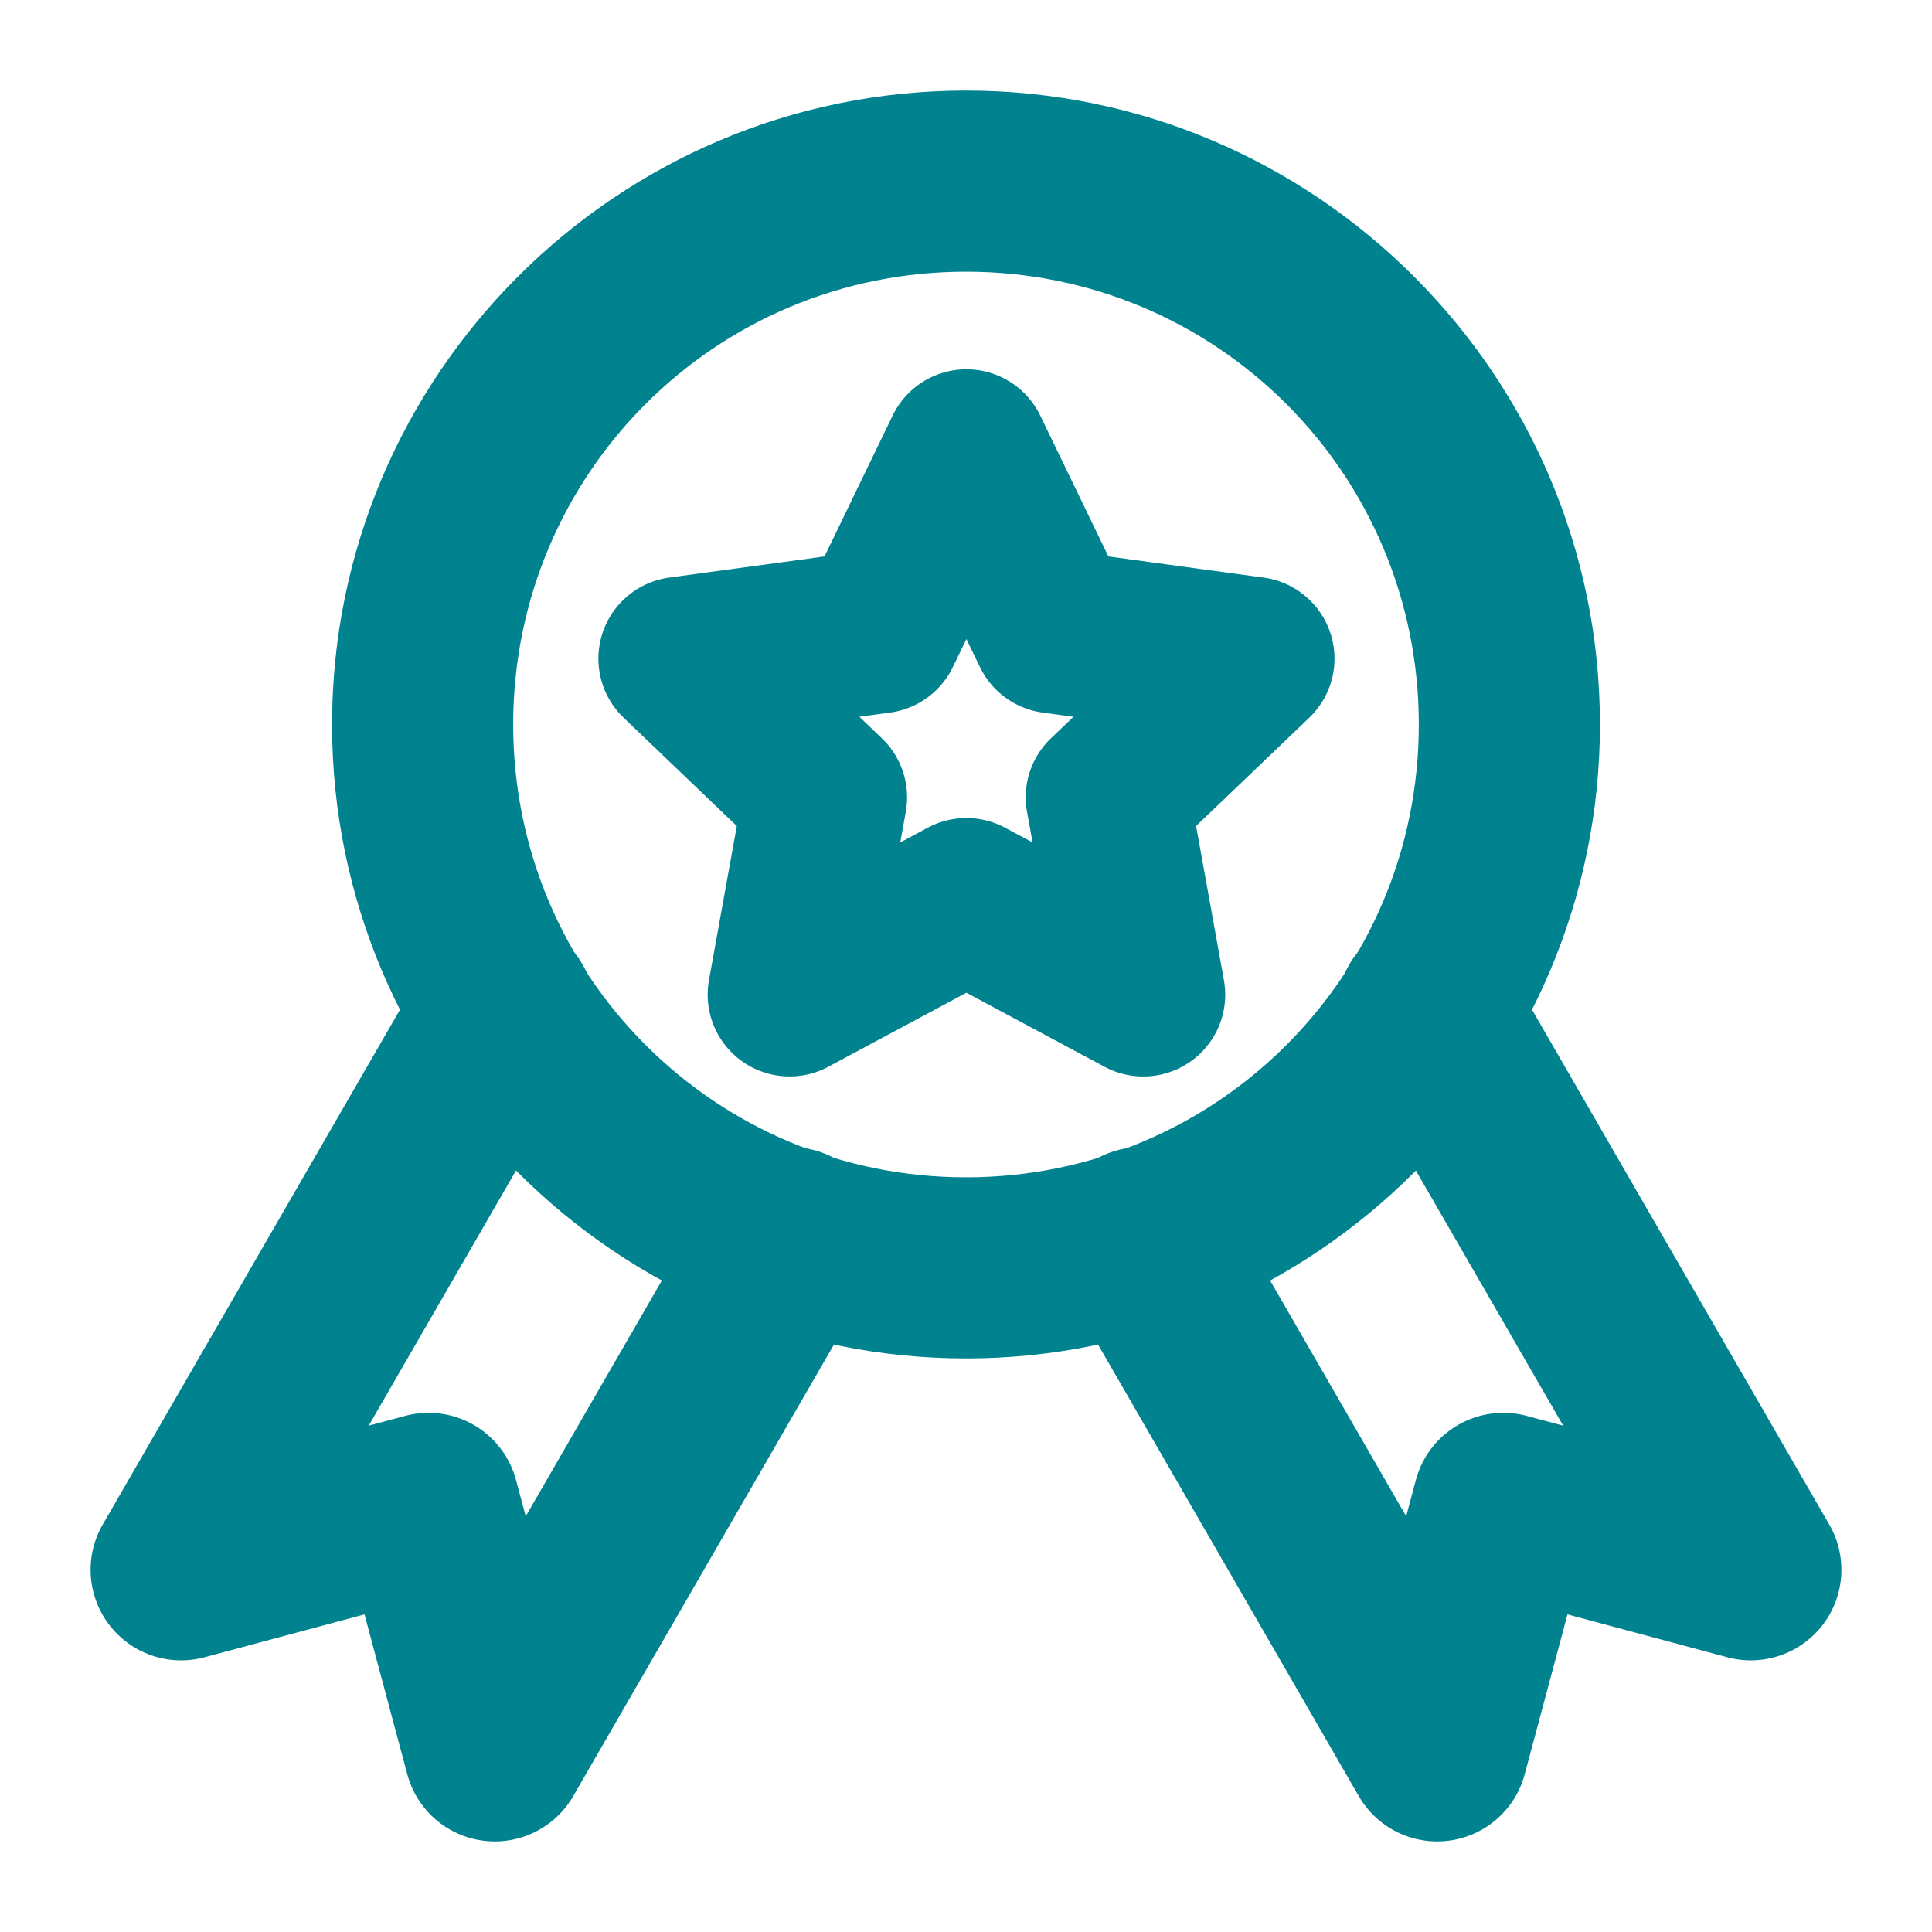 <!DOCTYPE svg PUBLIC "-//W3C//DTD SVG 1.1//EN" "http://www.w3.org/Graphics/SVG/1.1/DTD/svg11.dtd">
<!-- Uploaded to: SVG Repo, www.svgrepo.com, Transformed by: SVG Repo Mixer Tools -->
<svg width="64px" height="64px" viewBox="0 0 32 32" id="svg5" version="1.1" xmlns="http://www.w3.org/2000/svg" xmlns:svg="http://www.w3.org/2000/svg" fill="#00838F" stroke="#00838F">
<g id="SVGRepo_bgCarrier" stroke-width="0"/>
<g id="SVGRepo_tracerCarrier" stroke-linecap="round" stroke-linejoin="round"/>
<g id="SVGRepo_iconCarrier"> <defs id="defs2"/> <g id="layer1" transform="translate(36,-100)"> <path d="m -27.906,115.76 a 1,1 0 0 0 -0.605,0.467 L -33.865,125.5 a 1,1 0 0 0 1.123,1.467 l 3.133,-0.84 0.838,3.131 A 1,1 0 0 0 -26.939,129.5 L -22.031,121 A 1,1 0 0 0 -22.396,119.635 1,1 0 0 0 -23.762,120 l -3.701,6.41 -0.473,-1.766 a 1,1 0 0 0 -1.225,-0.709 l -1.768,0.473 4.146,-7.182 a 1,1 0 0 0 -0.365,-1.365 1,1 0 0 0 -0.76,-0.102 z" id="rect5129" style="color:#00838F;fill:#00838F;fill-rule:evenodd;stroke-linecap:round;stroke-linejoin:round;stroke-miterlimit:4.1;-inkscape-stroke:none"/> <path d="m -12.854,115.861 a 1,1 0 0 0 -0.365,1.365 l 4.146,7.182 -1.768,-0.473 a 1,1 0 0 0 -1.225,0.709 l -0.473,1.766 L -16.238,120 A 1,1 0 0 0 -17.604,119.635 1,1 0 0 0 -17.969,121 l 4.908,8.5 a 1,1 0 0 0 1.832,-0.242 l 0.838,-3.131 3.133,0.84 A 1,1 0 0 0 -6.135,125.5 l -5.354,-9.273 a 1,1 0 0 0 -1.365,-0.365 z" id="path5307" style="color:#00838F;fill:#00838F;fill-rule:evenodd;stroke-linecap:round;stroke-linejoin:round;stroke-miterlimit:4.1;-inkscape-stroke:none"/> <path d="m -20,102 c -5.511,0 -10,4.489 -10,10 0,5.511 4.489,10 10,10 5.511,0 10,-4.489 10,-10 0,-5.511 -4.489,-10 -10,-10 z m 0,2 c 4.43,0 8,3.57 8,8 0,4.43 -3.57,8 -8,8 -4.43,0 -8,-3.57 -8,-8 0,-4.43 3.57,-8 8,-8 z" id="path5328" style="color:#00838F;fill:#00838F;fill-rule:evenodd;stroke-linecap:round;stroke-linejoin:round;stroke-miterlimit:4.1;-inkscape-stroke:none"/> <path d="m 20.469,46.977 a 1.406,1.406 0 0 0 -1.02,0.121 L 16,48.949 12.551,47.098 a 1.406,1.406 0 0 0 -2.049,1.488 l 0.695,3.854 -2.826,2.709 a 1.406,1.406 0 0 0 0.781,2.408 l 3.879,0.529 1.703,3.525 a 1.406,1.406 0 0 0 2.531,0 l 1.703,-3.525 3.879,-0.529 a 1.406,1.406 0 0 0 0.781,-2.408 l -2.826,-2.709 0.695,-3.854 A 1.406,1.406 0 0 0 20.469,46.977 Z m -6.684,3.975 1.551,0.832 a 1.406,1.406 0 0 0 1.328,0 l 1.551,-0.832 -0.312,1.732 a 1.406,1.406 0 0 0 0.41,1.264 l 1.27,1.217 -1.742,0.238 a 1.406,1.406 0 0 0 -1.074,0.781 L 16,57.77 15.234,56.184 a 1.406,1.406 0 0 0 -1.074,-0.781 L 12.418,55.164 13.688,53.947 a 1.406,1.406 0 0 0 0.41,-1.264 z" id="path5315" style="color:#00838F;fill:#00838F;fill-rule:evenodd;stroke-linecap:round;stroke-linejoin:round;stroke-miterlimit:4.1;-inkscape-stroke:none" transform="matrix(-0.712,0,0,-0.711,-8.601,150.842)"/> </g> </g>
</svg>